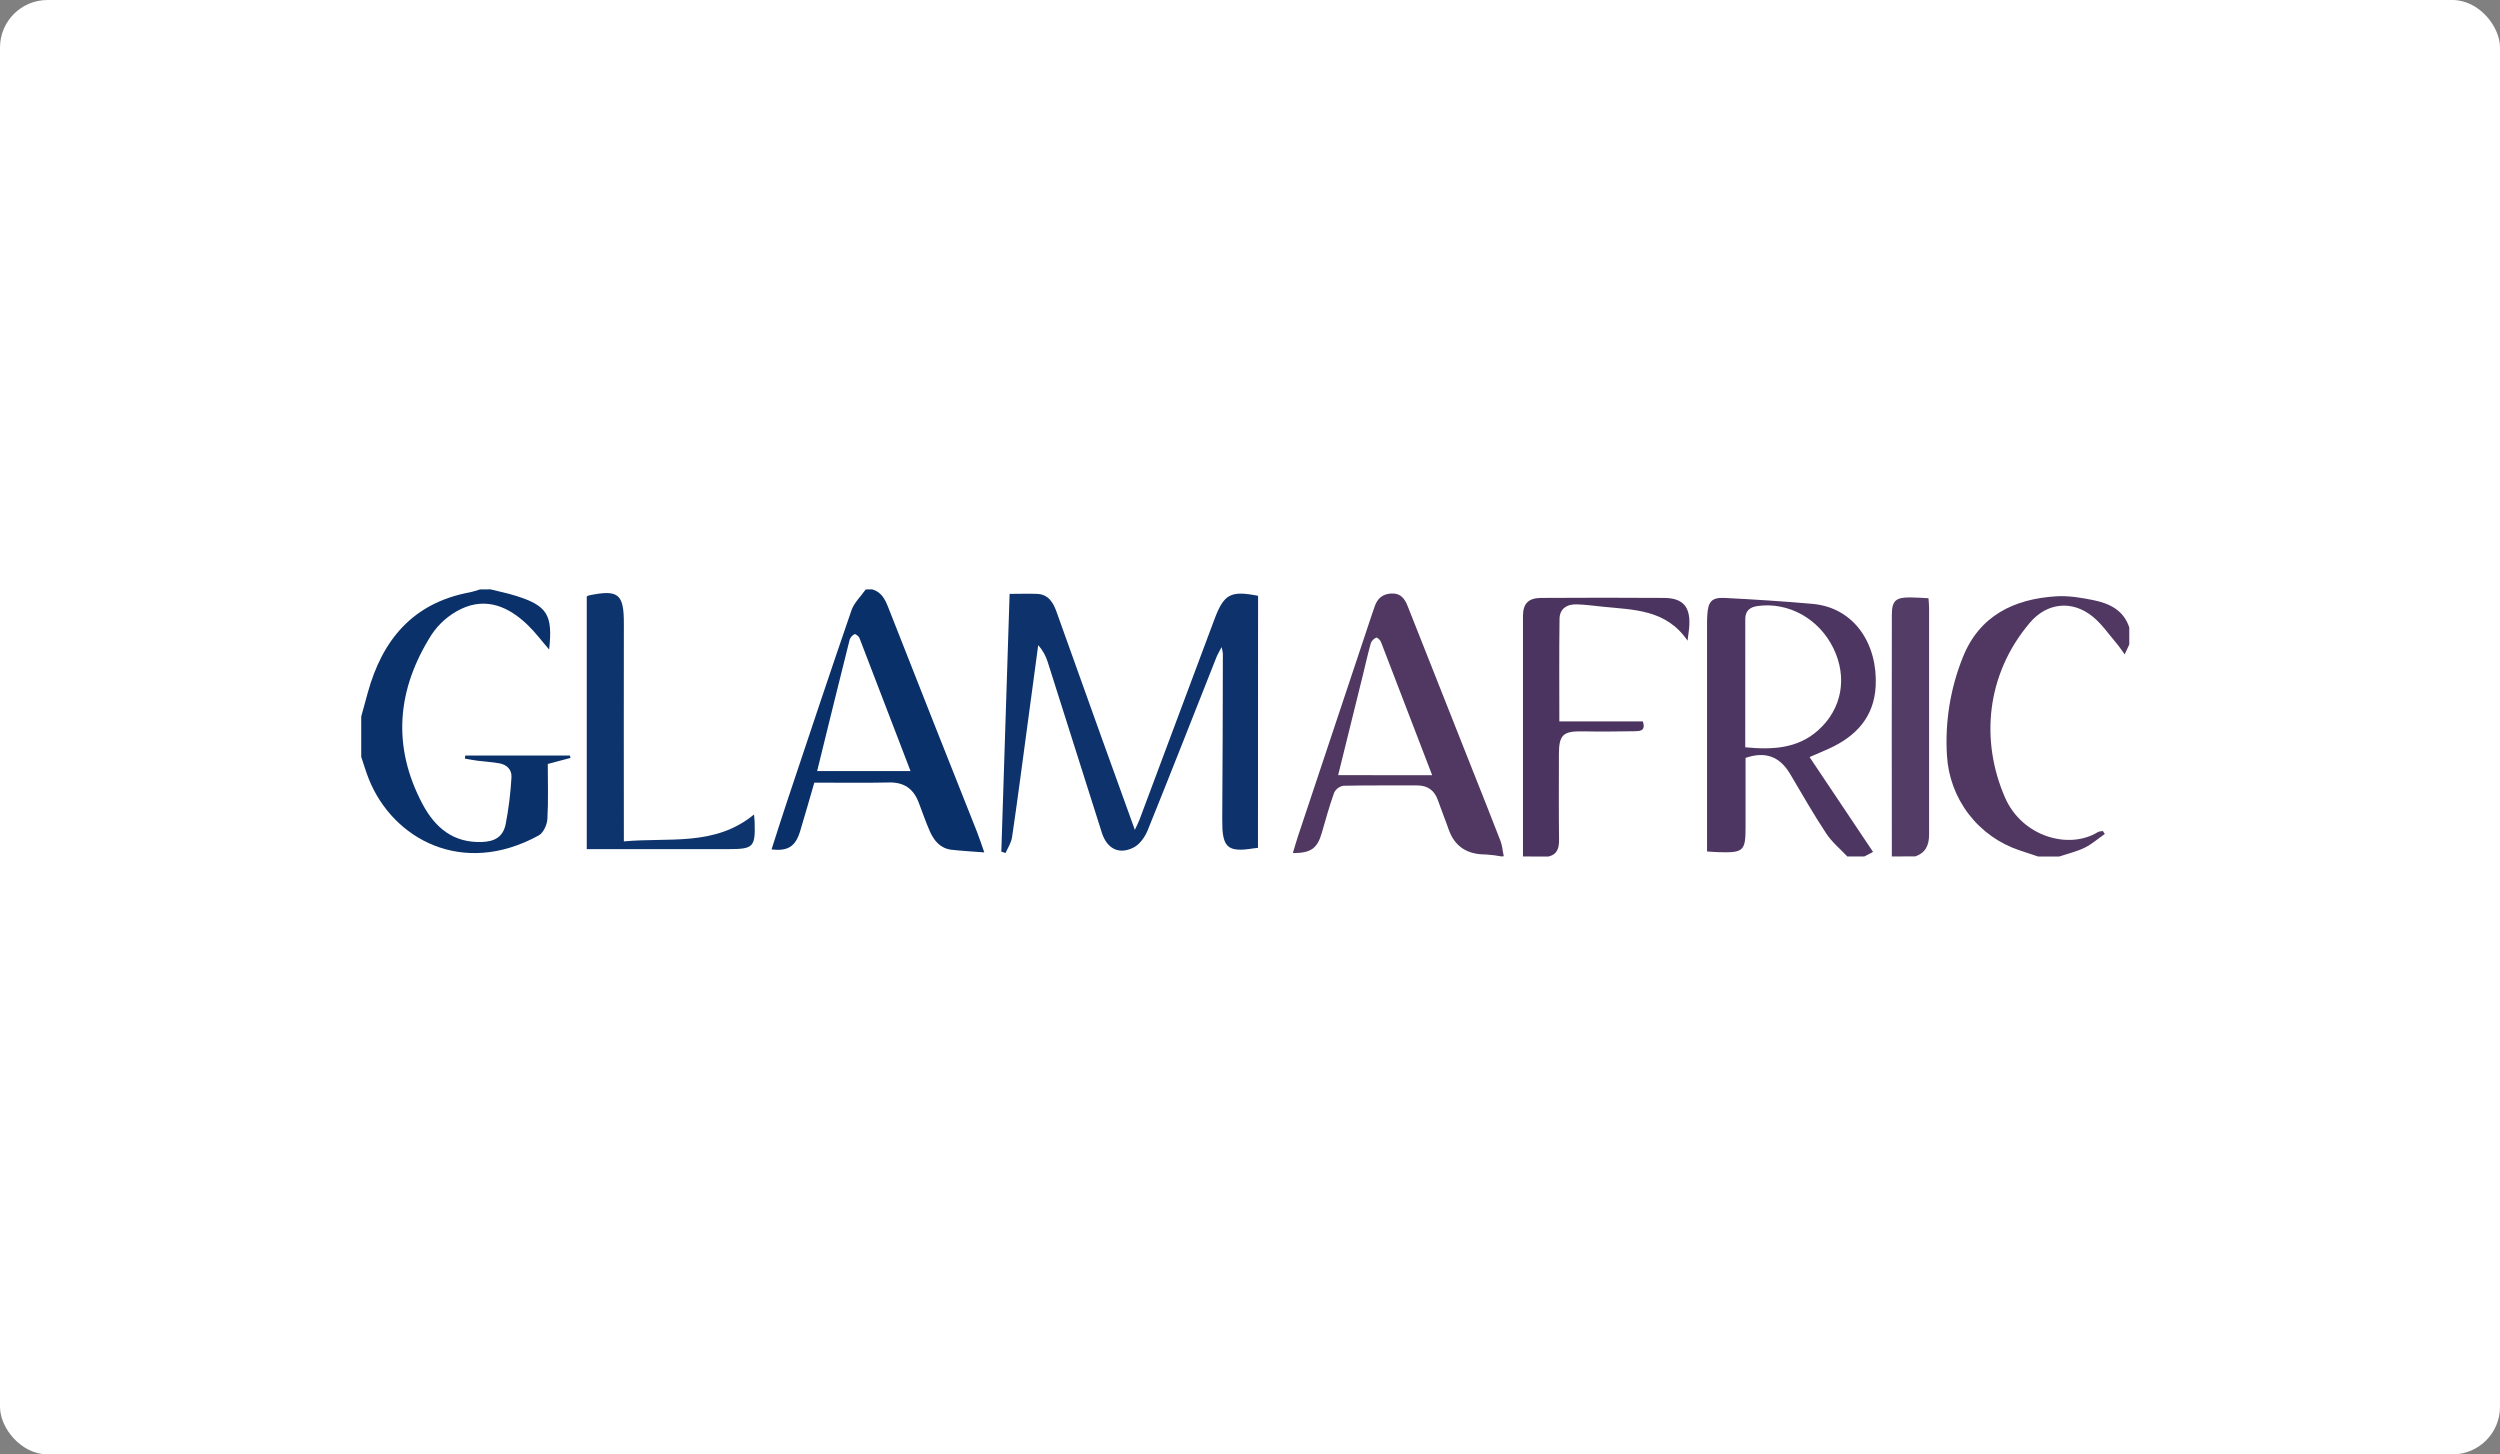 <svg width="263" height="153" viewBox="0 0 263 153" fill="none" xmlns="http://www.w3.org/2000/svg">
<rect x="0" y="0" width="263" height="153" fill="#808080" stroke="none"/>
<rect width="263" height="153" rx="5" fill="white"/>
<g clip-path="url(#clip0_3_283)">
<path d="M194.338 90.101C193.591 89.302 192.717 88.591 192.126 87.692C190.77 85.64 189.565 83.519 188.317 81.414C187.228 79.583 185.721 79.014 183.633 79.73V87.052C183.633 89.501 183.397 89.713 180.941 89.653C180.54 89.653 180.141 89.608 179.581 89.574V87.757V65.678C179.581 65.343 179.581 65.009 179.61 64.674C179.697 63.276 180.08 62.832 181.452 62.903C184.525 63.062 187.598 63.253 190.665 63.526C195.125 63.92 197.543 67.814 197.322 72.174C197.157 75.433 195.255 77.46 192.416 78.753C191.782 79.043 191.136 79.306 190.366 79.645L197.046 89.624L196.122 90.101H194.338ZM183.6 78.615C186.452 78.892 189.111 78.756 191.263 76.831C193.801 74.565 194.356 71.255 192.882 68.213C191.372 65.091 188.152 63.307 184.902 63.753C184.077 63.867 183.604 64.264 183.604 65.116C183.597 69.572 183.6 74.028 183.6 78.615Z" fill="#4E3662"/>
<path d="M51.604 62C52.481 62.223 53.368 62.399 54.231 62.669C57.577 63.708 58.172 64.676 57.769 68.329C56.984 67.424 56.306 66.51 55.496 65.731C53.511 63.824 51.172 62.805 48.52 64.056C47.254 64.664 46.175 65.601 45.398 66.77C41.771 72.495 41.205 78.47 44.454 84.594C45.792 87.108 47.724 88.698 50.737 88.575C52.055 88.522 52.907 88.035 53.19 86.735C53.507 85.103 53.712 83.451 53.806 81.791C53.868 80.999 53.342 80.453 52.561 80.308C51.781 80.163 51.016 80.127 50.244 80.029C49.798 79.971 49.352 79.884 48.906 79.806L48.946 79.485H59.954L60.014 79.735L57.626 80.37C57.626 82.313 57.697 84.246 57.584 86.169C57.548 86.769 57.162 87.618 56.68 87.884C48.62 92.311 41.321 88.239 38.807 81.972C38.5 81.204 38.268 80.41 38 79.621V78.729V76.499V75.383L38.685 72.886C40.217 67.31 43.437 63.436 49.39 62.319C49.767 62.248 50.128 62.111 50.505 62.005L51.604 62Z" fill="#0B316B"/>
<path d="M91.748 62C92.725 62.276 93.106 63.037 93.452 63.918C96.537 71.776 99.641 79.627 102.763 87.471C103.033 88.154 103.258 88.854 103.548 89.672C102.308 89.574 101.2 89.521 100.1 89.394C98.941 89.26 98.267 88.457 97.828 87.474C97.388 86.49 97.032 85.399 96.624 84.367C96.073 82.964 95.094 82.282 93.532 82.317C90.939 82.375 88.345 82.333 85.666 82.333C85.167 84.046 84.687 85.754 84.168 87.462C83.679 89.052 82.89 89.561 81.166 89.362C81.739 87.592 82.281 85.839 82.87 84.099C85.089 77.462 87.292 70.823 89.574 64.208C89.853 63.398 90.562 62.74 91.073 62.011L91.748 62ZM85.963 81.113H95.787C93.978 76.394 92.194 71.748 90.41 67.109C90.339 66.927 89.984 66.663 89.897 66.712C89.658 66.834 89.474 67.042 89.384 67.294C88.231 71.875 87.107 76.461 85.963 81.113Z" fill="#0A306A"/>
<path d="M157.986 90.101C157.424 89.993 156.857 89.922 156.286 89.889C154.357 89.889 153.026 89.079 152.383 87.213C152.033 86.198 151.621 85.205 151.268 84.188C150.916 83.171 150.213 82.627 149.103 82.627C146.507 82.638 143.908 82.603 141.313 82.663C141.106 82.701 140.912 82.787 140.745 82.914C140.578 83.041 140.443 83.206 140.351 83.394C139.852 84.786 139.459 86.218 139.049 87.632C138.581 89.251 137.914 89.746 136.007 89.746C136.194 89.131 136.359 88.546 136.551 87.962C139.153 80.158 141.755 72.352 144.357 64.545C144.439 64.299 144.528 64.054 144.611 63.809C144.903 62.948 145.454 62.471 146.409 62.435C147.363 62.399 147.782 62.992 148.09 63.773C150.337 69.457 152.586 75.14 154.837 80.821C155.845 83.37 156.868 85.912 157.852 88.47C158.046 88.972 158.075 89.534 158.197 90.07L157.986 90.101ZM150.664 81.55C148.842 76.802 147.058 72.156 145.273 67.52C145.2 67.328 144.874 67.04 144.796 67.074C144.541 67.178 144.335 67.376 144.221 67.627C143.908 68.726 143.665 69.844 143.391 70.954C142.526 74.458 141.658 77.962 140.773 81.546L150.664 81.55ZM224 67.799L223.518 68.84C223.179 68.381 222.914 67.97 222.597 67.602C221.805 66.674 221.098 65.638 220.166 64.877C218.007 63.111 215.349 63.374 213.531 65.522C208.913 70.981 208.335 77.957 210.929 83.903C212.737 88.049 217.691 89.414 220.706 87.527C220.87 87.464 221.043 87.429 221.219 87.424L221.424 87.732C220.719 88.225 220.061 88.809 219.299 89.184C218.46 89.594 217.528 89.806 216.636 90.105H214.41L212.463 89.458C210.337 88.753 208.471 87.426 207.109 85.648C205.746 83.87 204.949 81.724 204.82 79.487C204.601 75.956 205.173 72.42 206.493 69.137C208.239 64.768 211.868 63.008 216.317 62.731C217.626 62.651 218.98 62.879 220.278 63.146C221.937 63.49 223.413 64.206 224 66.008V67.799Z" fill="#503863"/>
<path d="M160.216 90.101V64.812C160.216 63.474 160.805 62.908 162.14 62.901C166.447 62.877 170.754 62.868 175.062 62.901C177.034 62.917 177.812 63.809 177.719 65.776C177.696 66.24 177.614 66.699 177.531 67.402C175.247 64.056 171.813 64.168 168.55 63.818C167.658 63.722 166.779 63.608 165.889 63.579C164.792 63.543 164.079 64.076 164.063 65.098C164.012 68.653 164.043 72.208 164.043 75.892H172.825C173.167 76.929 172.486 76.913 171.956 76.925C170.138 76.956 168.318 76.974 166.501 76.94C164.44 76.902 164 77.297 163.998 79.351C163.998 82.322 163.974 85.292 164.012 88.272C164.023 89.164 163.878 89.876 162.881 90.11L160.216 90.101Z" fill="#4C3460"/>
<path d="M199.022 90.101C199.022 81.626 198.995 73.151 199.022 64.676C199.022 63.189 199.445 62.847 200.906 62.847C201.535 62.847 202.164 62.899 202.875 62.932C202.9 63.298 202.94 63.621 202.94 63.945V87.801C202.94 88.879 202.592 89.724 201.482 90.092L199.022 90.101Z" fill="#533D67"/>
<path d="M132.338 89.193C132.133 89.218 131.988 89.229 131.845 89.251C129.002 89.719 128.556 89.055 128.58 86.129C128.629 80.33 128.629 74.532 128.645 68.744C128.616 68.518 128.572 68.295 128.511 68.075C128.257 68.572 128.078 68.86 127.956 69.172C125.554 75.234 123.181 81.307 120.734 87.351C120.451 88.049 119.9 88.829 119.26 89.155C117.71 89.947 116.452 89.282 115.915 87.605C114.021 81.638 112.129 75.671 110.239 69.703C110.038 69.023 109.69 68.396 109.22 67.865C108.826 70.82 108.429 73.771 108.029 76.719C107.518 80.511 107.025 84.302 106.468 88.078C106.383 88.651 106.022 89.193 105.785 89.737L105.339 89.594L106.211 62.477C107.206 62.477 108.156 62.439 109.11 62.477C110.304 62.535 110.801 63.389 111.156 64.389C112.709 68.751 114.27 73.111 115.839 77.469C116.985 80.665 118.143 83.858 119.387 87.302C119.61 86.805 119.762 86.539 119.865 86.26C122.501 79.219 125.135 72.177 127.766 65.133C128.759 62.484 129.466 62.109 132.349 62.68C132.338 71.481 132.338 80.288 132.338 89.193Z" fill="#0D326C"/>
<path d="M61.727 89.331V62.745C61.789 62.702 61.855 62.668 61.926 62.642C65.066 61.989 65.637 62.473 65.63 65.608C65.612 73.035 65.63 80.464 65.63 87.891V88.515C70.314 88.069 75.182 89.093 79.324 85.683C79.357 86.066 79.382 86.238 79.386 86.41C79.471 89.135 79.29 89.327 76.578 89.329H62.985L61.727 89.331Z" fill="#0E346D"/>
</g>
<defs>
<clipPath id="clip0_3_283">
<rect width="186" height="28.101" fill="white" transform="translate(38 62)"/>
</clipPath>
</defs>
</svg>
